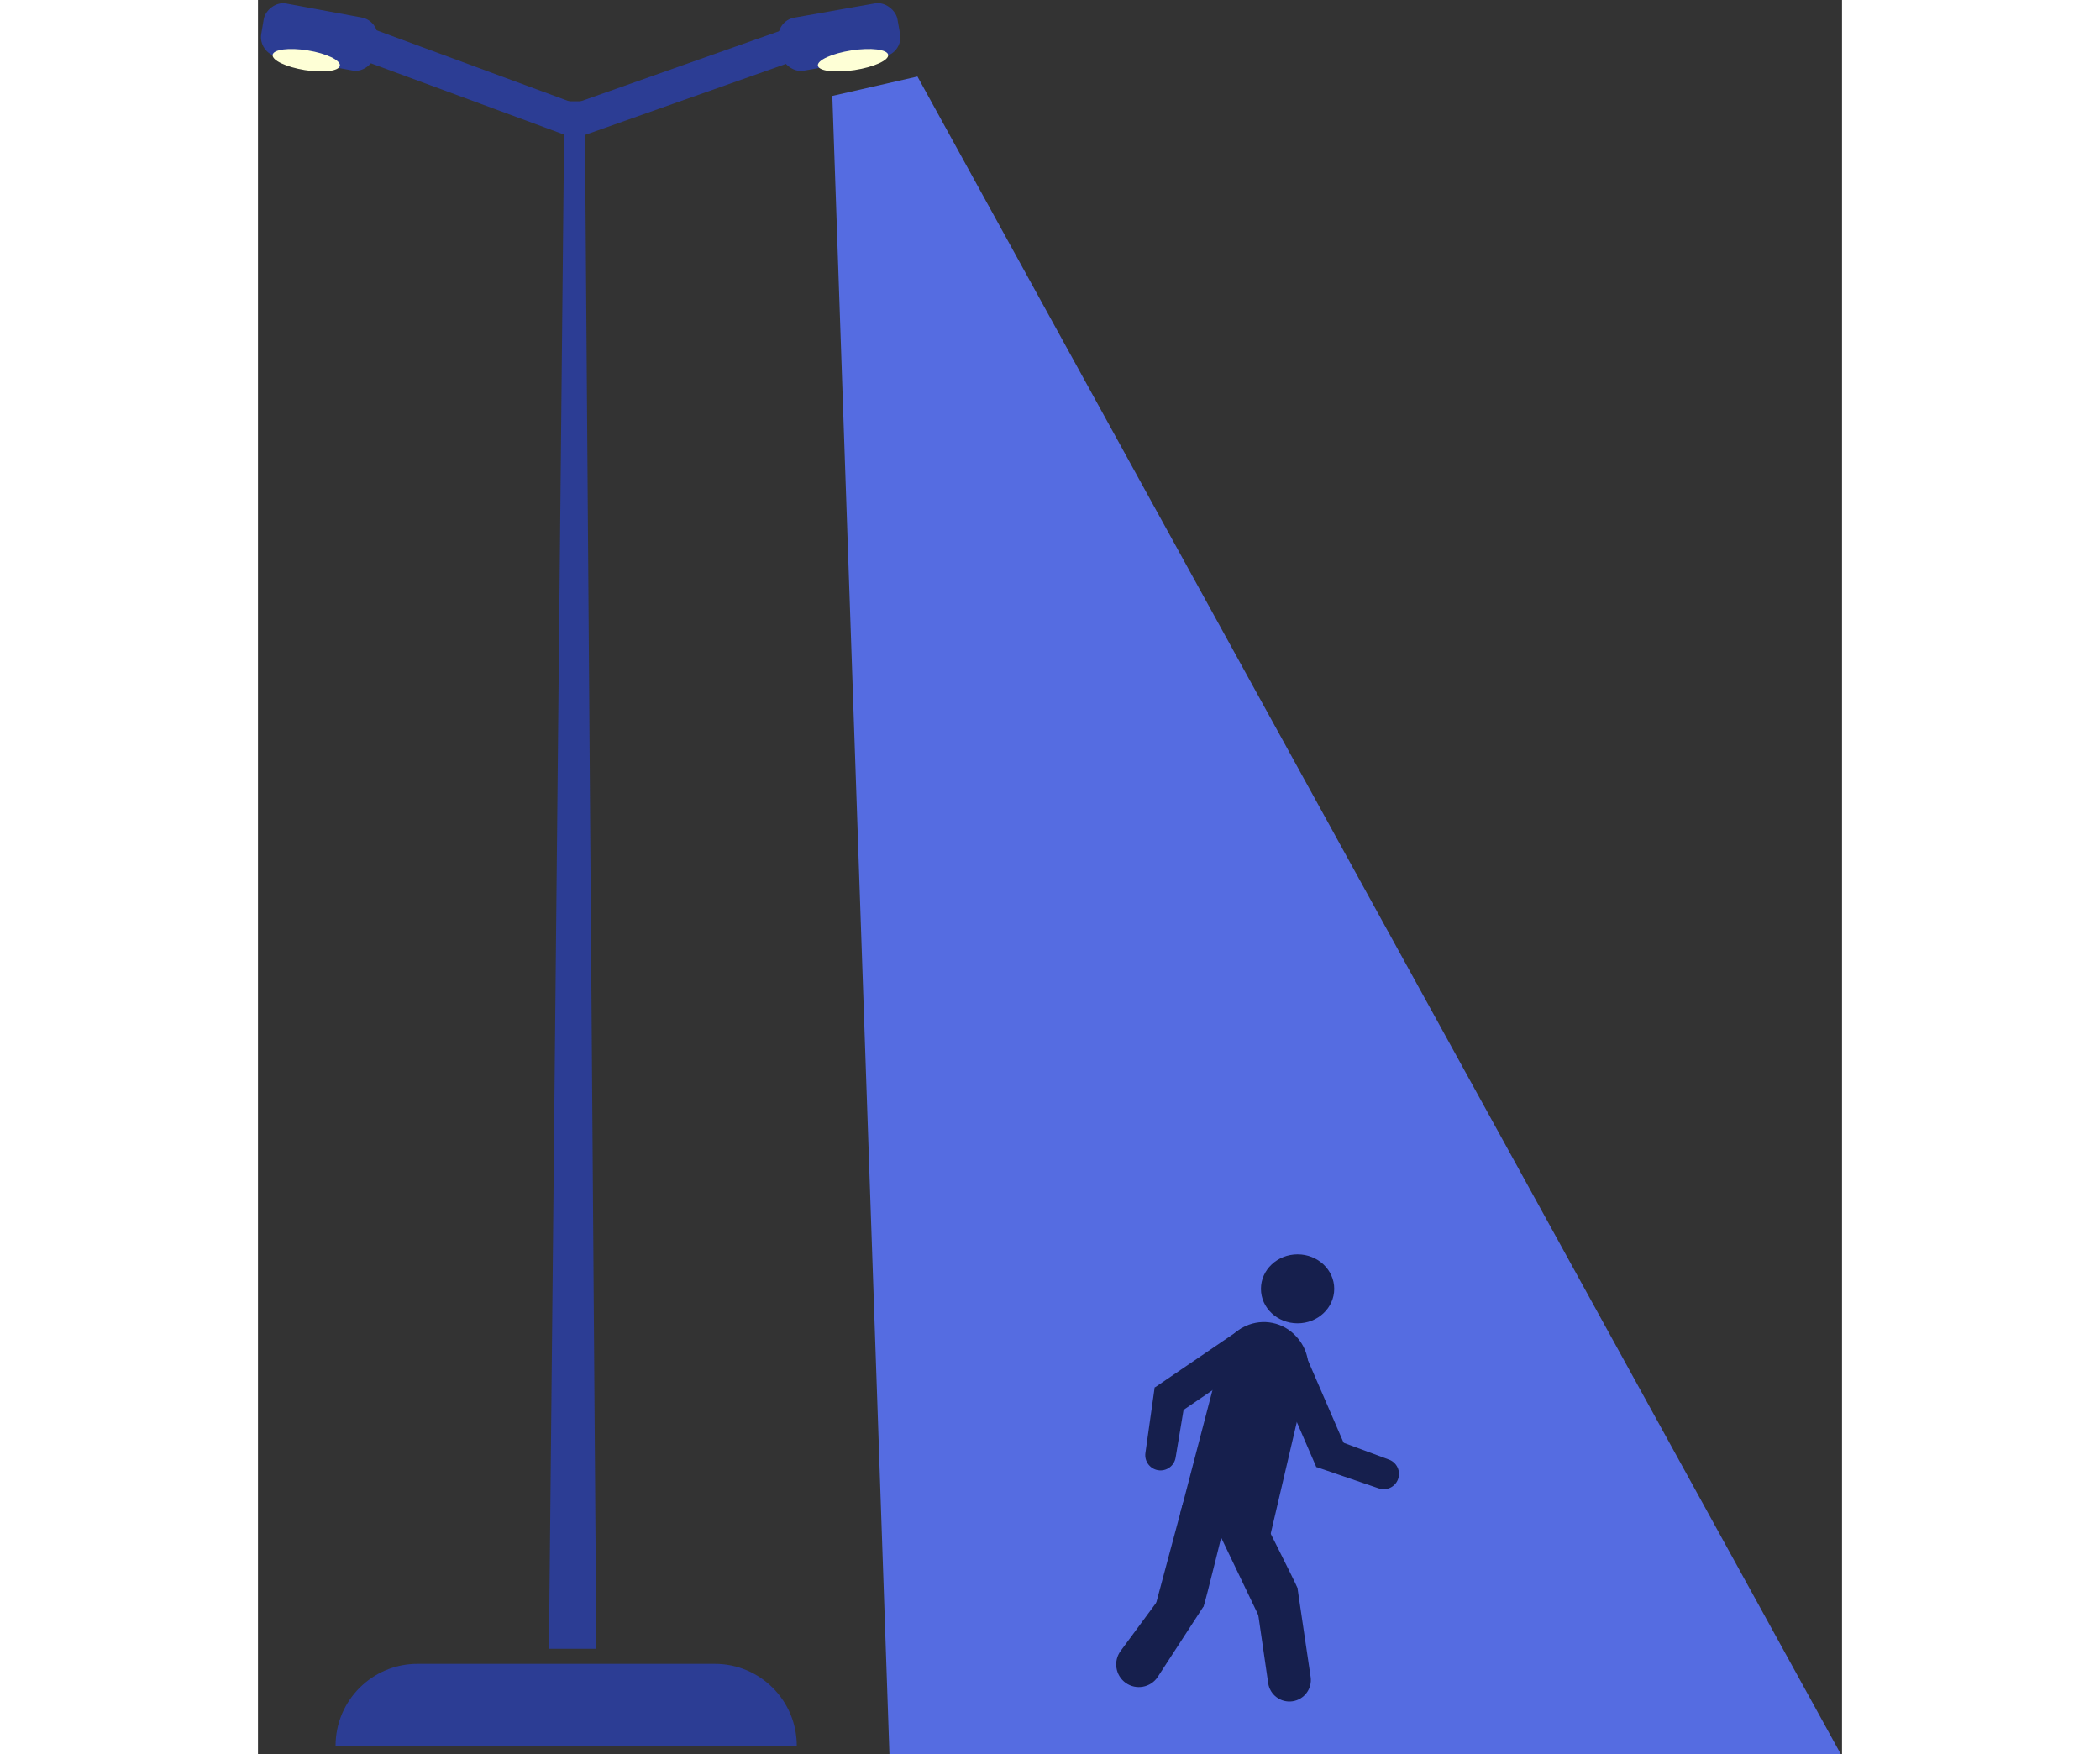 <svg width="735" height="614" viewBox="0 0 735 814" fill="none" xmlns="http://www.w3.org/2000/svg">
<rect x="0" y="0" width="735" height="814" fill="#333333" stroke="none"/>
<g id="light">
<path id="light-beam" d="M266.5 44.5L306 35.5L734.5 814H293L266.5 44.5Z" fill="#556CE1"/>
<path id="Rectangle 3" d="M142.184 47H151.612L157 765H135L142.184 47Z" fill="#2C3D94"/>
<path id="Rectangle 4" d="M36 810C36 789.013 53.013 772 74 772H212C232.987 772 250 789.013 250 810V810H36V810Z" fill="#2C3D94"/>
<rect id="Rectangle 5" x="262.911" y="7" width="15.373" height="124" transform="rotate(70.533 262.911 7)" fill="#2C3D94"/>
<rect id="Rectangle 6" x="240" y="9.75" width="56" height="25" rx="9" transform="rotate(-10.027 240 9.75)" fill="#2C3D94"/>
<ellipse id="Ellipse 5" cx="276.1" cy="27.946" rx="16.5" ry="4.624" transform="rotate(-8.769 276.1 27.946)" fill="#FEFFD6"/>
<rect id="Rectangle 7" width="15.302" height="119.284" transform="matrix(-0.32 0.947 0.938 0.346 35.904 7)" fill="#2C3D94"/>
<rect id="Rectangle 8" width="53.673" height="24.968" rx="9" transform="matrix(-0.983 -0.182 -0.167 0.986 56.946 9.75)" fill="#2C3D94"/>
<ellipse id="Ellipse 6" cx="15.809" cy="4.62" rx="15.809" ry="4.62" transform="matrix(-0.987 -0.159 -0.146 0.989 38.676 25.892)" fill="#FEFFD6"/>
<g id="guy">
<path id="Rectangle 14" d="M447.187 628.504C448.716 622.642 452.797 617.776 458.302 615.247V615.247C466.34 611.556 475.845 613.523 481.758 620.102L482.07 620.449C486.624 625.516 488.413 632.489 486.861 639.122L469.749 712.283L427.879 702.49L447.187 628.504Z" fill="#161F4D"/>
<rect id="Rectangle 15" x="471.531" y="635.54" width="16.11" height="49.17" transform="rotate(-23.391 471.531 635.54)" fill="#161F4D"/>
<path id="Rectangle 16" d="M494.879 666.144L524.803 677.234C528.473 678.594 530.346 682.672 528.985 686.342V686.342C527.649 689.948 523.682 691.83 520.044 690.585L491.014 680.644L494.879 666.144Z" fill="#161F4D"/>
<rect id="Rectangle 17" x="456.673" y="616.144" width="16.11" height="49.17" transform="rotate(55.732 456.673 616.144)" fill="#161F4D"/>
<path id="Rectangle 18" d="M431.024 644.847L425.78 676.326C425.137 680.187 421.485 682.796 417.624 682.152V682.152C413.831 681.521 411.234 677.979 411.771 674.172L416.055 643.788L431.024 644.847Z" fill="#161F4D"/>
<path id="Rectangle 19" d="M429.26 697.171L449.598 702.624C449.598 702.624 439.232 744.8 438.776 745.312C438.321 745.824 413.98 754.158 413.98 754.158L429.26 697.171Z" fill="#161F4D"/>
<path id="Rectangle 20" d="M420.353 738.801L427.379 740.145L438.879 745.144L417.539 777.99C414.253 783.048 407.393 784.309 402.524 780.749V780.749C397.822 777.313 396.811 770.71 400.268 766.024L420.353 738.801Z" fill="#161F4D"/>
<path id="Rectangle 21" d="M443.648 706.599L462.768 697.434C462.768 697.434 482.363 736.194 482.348 736.88C482.333 737.566 469.149 759.803 469.149 759.803L443.648 706.599Z" fill="#161F4D"/>
<path id="Rectangle 22" d="M463.793 746.914L469.319 718.887L482.34 736.884L488.433 778.063C489.237 783.495 485.49 788.551 480.059 789.363V789.363C474.607 790.179 469.53 786.406 468.738 780.951L463.793 746.914Z" fill="#161F4D"/>
<path id="Ellipse 10" d="M499.379 598C499.379 606.837 491.768 614 482.379 614C472.99 614 465.379 606.837 465.379 598C465.379 589.163 472.99 582 482.379 582C491.768 582 499.379 589.163 499.379 598Z" fill="#161F4D"/>
</g>
</g>
</svg>
